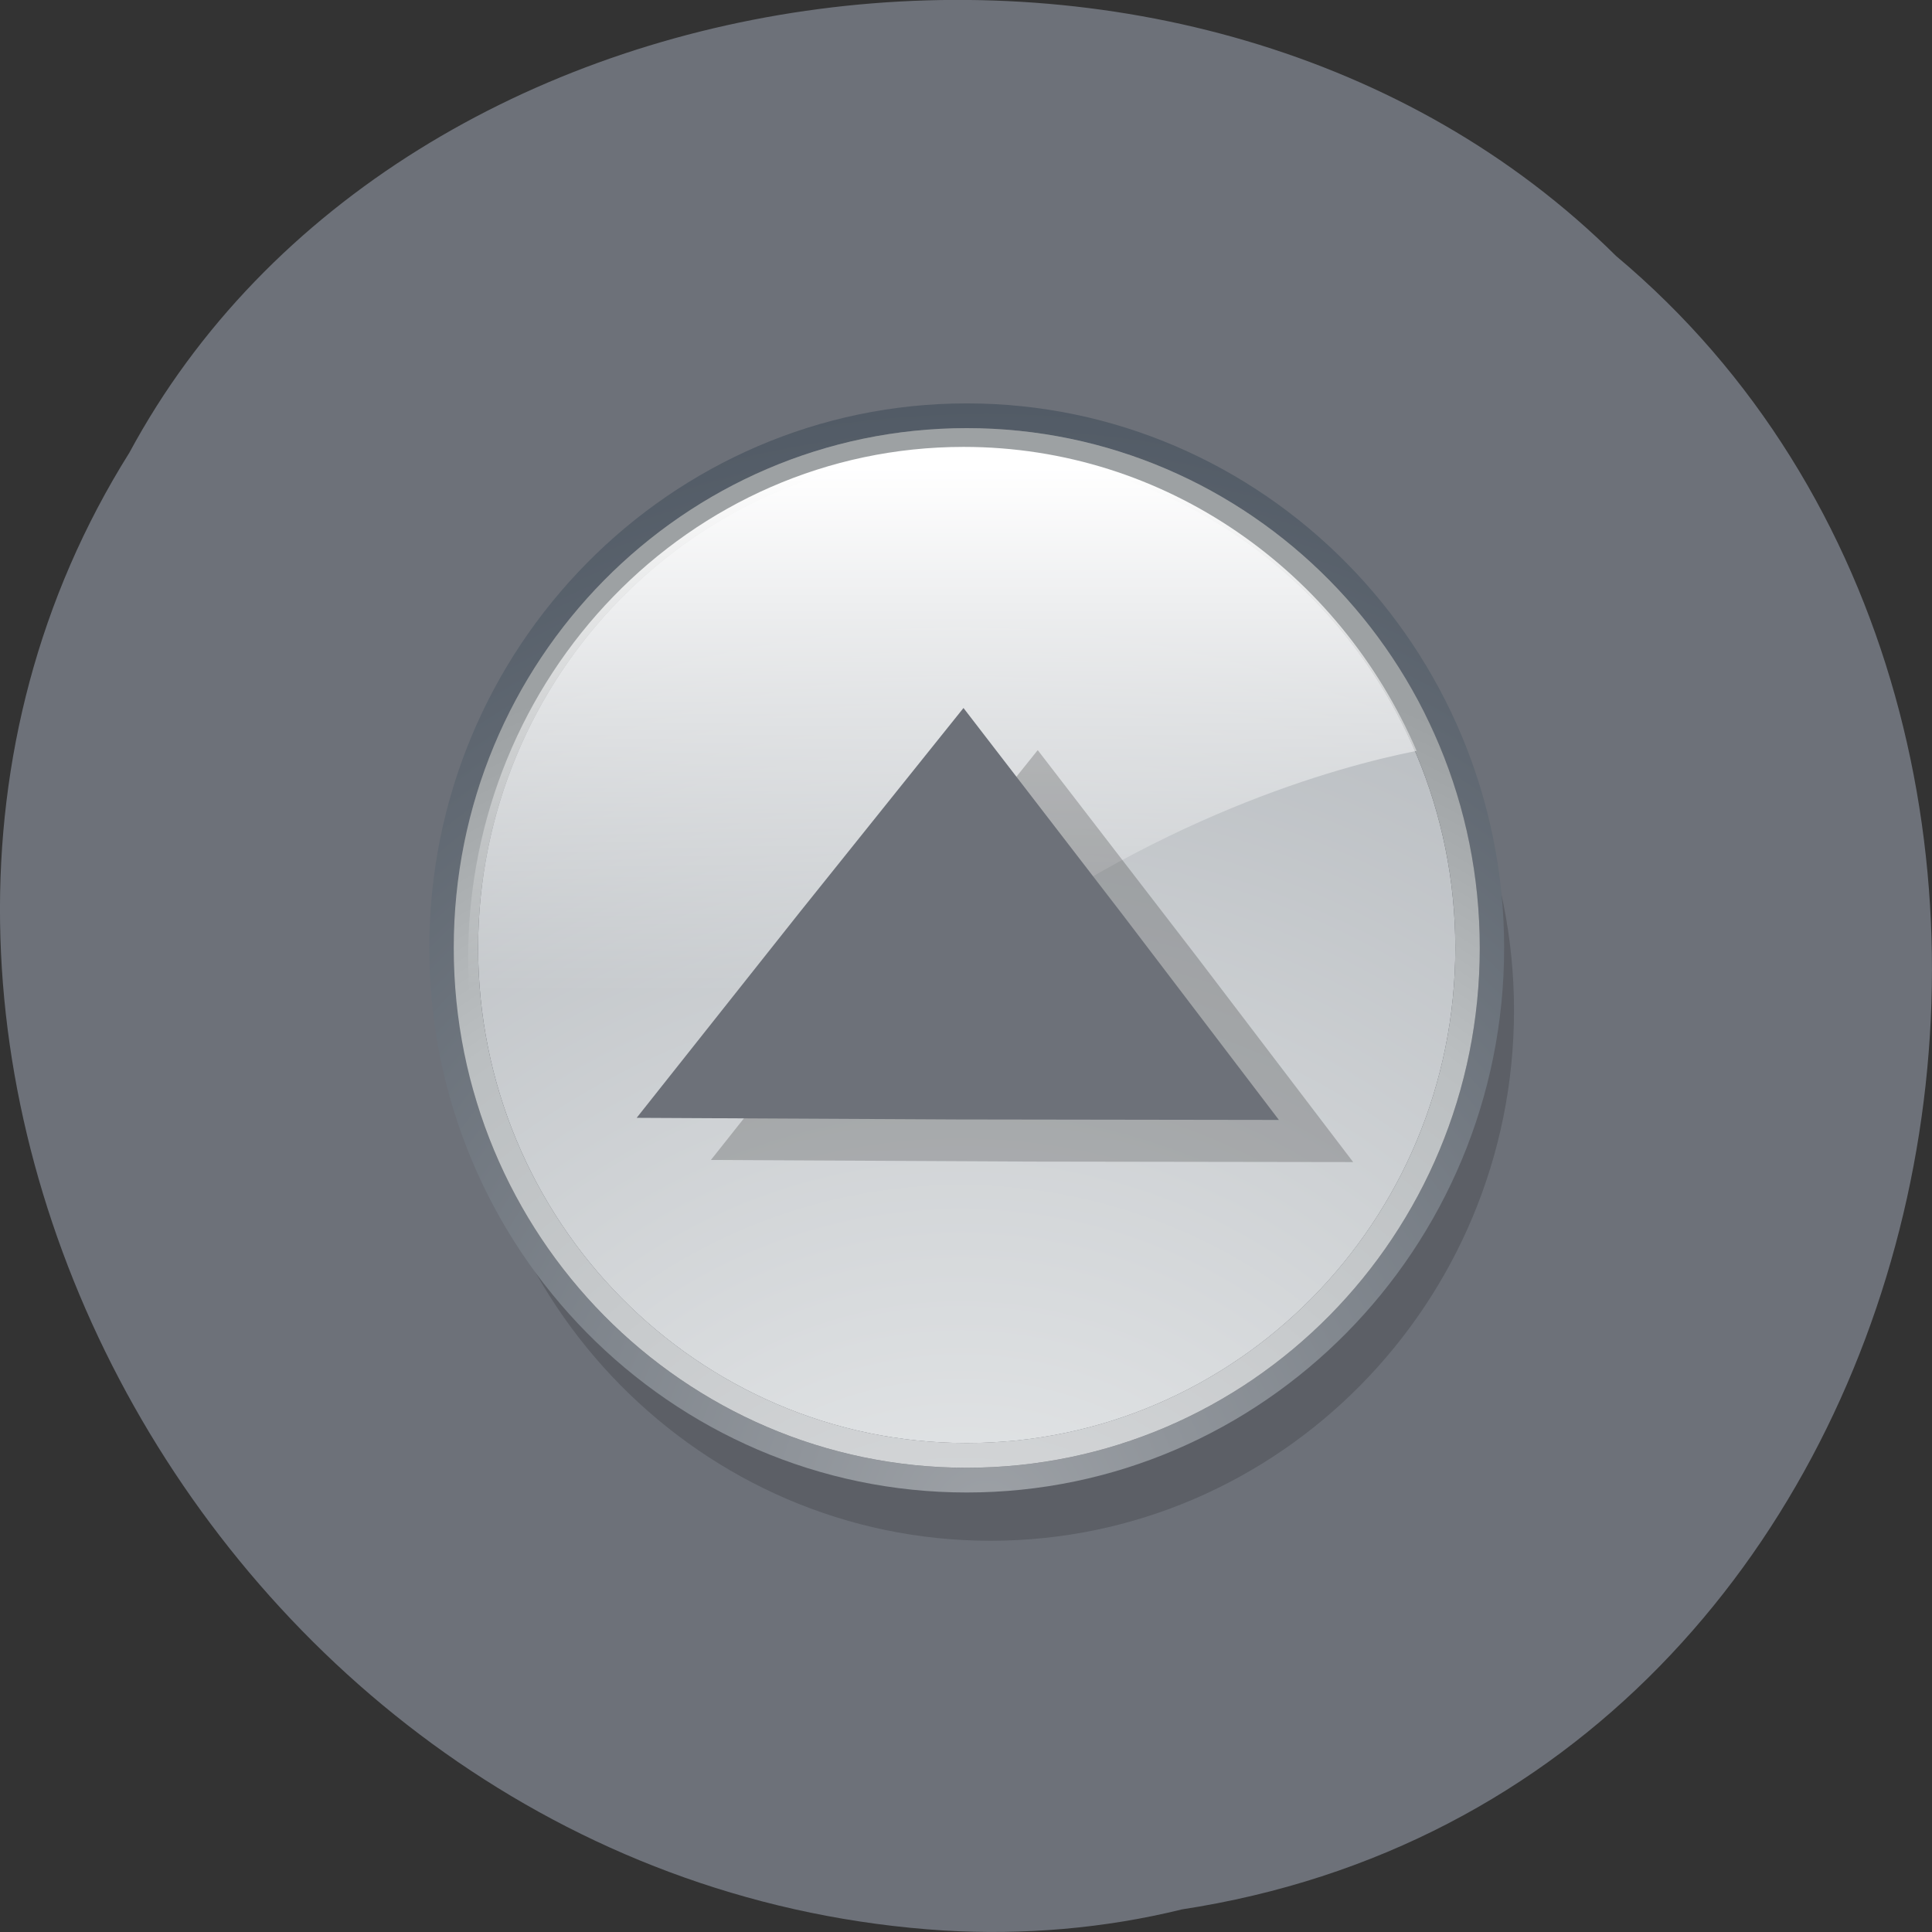 <svg xmlns="http://www.w3.org/2000/svg" xmlns:xlink="http://www.w3.org/1999/xlink" viewBox="0 0 256 256"><rect x="0" y="0" width="256" height="256" fill="#333333" stroke="none"/><defs><linearGradient y2="60.826" x2="0" y1="7.219" gradientUnits="userSpaceOnUse" id="6"><stop stop-color="#fff" offset="0%"/><stop stop-opacity="0" stop-color="#fff" offset="100%"/></linearGradient><radialGradient r="116.27" cy="138.54" cx="62.88" gradientUnits="userSpaceOnUse" id="5" xlink:href="#1"/><radialGradient r="116.28" cy="138.54" cx="62.88" gradientUnits="userSpaceOnUse" id="4" xlink:href="#3"/><radialGradient id="3" cx="84.17" cy="92.7" r="78.15" gradientUnits="userSpaceOnUse"><stop stop-color="#d3d5d7" offset="0.225"/><stop stop-color="#bbbfc1" offset="0.747"/><stop stop-color="#9da1a3" offset="1"/></radialGradient><radialGradient id="2" cx="85.973" cy="76.63" r="90.65" gradientUnits="userSpaceOnUse"><stop stop-color="#9da1a6"/><stop stop-color="#444e5a" offset="1"/></radialGradient><radialGradient gradientUnits="userSpaceOnUse" r="78.15" cy="92.7" cx="84.17" id="1"><stop stop-color="#fff"/><stop stop-color="#eceeef"/><stop stop-color="#bbbfc3" offset="1"/></radialGradient><radialGradient r="134.88" cy="114.63" cx="65.56" gradientUnits="userSpaceOnUse" id="0" xlink:href="#2"/></defs><path d="m 156.52 253.02 c 104.05 -15.875 131.89 -156.87 57.62 -219.1 -55.17 -54.798 -160.78 -41.16 -196.99 26.05 -48.44 77.21 11.446 189.69 107.88 195.83 10.565 0.632 21.245 -0.26 31.493 -2.771 z" fill="#6d7179" color="#000"/><g transform="matrix(1.281 0 0 1.298 46.726 52.647)"><path d="m 65.981 8.427 c -29.858 0 -54.15 24.292 -54.15 54.15 0 29.861 24.291 54.15 54.15 54.15 29.86 0 54.15 -24.289 54.15 -54.15 0.001 -29.858 -24.292 -54.15 -54.15 -54.15 z" opacity="0.16"/><path d="m 63.52 0.619 c -30.653 0 -55.59 24.938 -55.59 55.59 0 30.656 24.936 55.59 55.59 55.59 30.656 0 55.59 -24.938 55.59 -55.59 0 -30.653 -24.938 -55.59 -55.59 -55.59 z m 0 108.66 c -29.31 0 -53.06 -23.757 -53.06 -53.07 0 -29.3 23.755 -53.06 53.06 -53.06 29.31 0 53.07 23.76 53.07 53.06 0 29.31 -23.76 53.07 -53.07 53.07 z" fill="url(#0)"/><path d="m 63.52 5.672 c -27.866 0 -50.54 22.673 -50.54 50.54 0 27.869 22.67 50.54 50.54 50.54 27.867 0 50.54 -22.669 50.54 -50.54 0 -27.864 -22.67 -50.54 -50.54 -50.54 z" fill="url(#5)"/><path d="m 63.52 3.145 c -29.31 0 -53.06 23.76 -53.06 53.06 0 29.31 23.755 53.07 53.06 53.07 29.31 0 53.07 -23.757 53.07 -53.07 0 -29.3 -23.76 -53.06 -53.07 -53.06 z m 0 103.6 c -27.866 0 -50.54 -22.669 -50.54 -50.54 0 -27.866 22.67 -50.54 50.54 -50.54 27.867 0 50.54 22.673 50.54 50.54 0 27.867 -22.67 50.54 -50.54 50.54 z" fill="url(#4)"/><path d="m 62.832,57.927 c 20.07,-15.1 38.946,-20.21 47.22,-21.836 C 102.086,17.813 84.11,5.061 63.198,5.061 c -28.3,0 -51.25,23.358 -51.25,52.17 0,4.526 0.57,8.917 1.634,13.11 8.304,1.558 28.607,3.123 49.26,-12.406 z" fill="url(#6)"/><g fill-rule="evenodd"><path transform="matrix(3.661 -0.033 0.024 2.669 218.84 72.991)" d="m -31.511,1.513 -9.1,-0.131 -9.05,-0.174 4.663,-7.814 4.673,-7.746 4.436,7.945 4.372,7.92 z" opacity="0.2"/><path transform="matrix(3.661 -0.033 0.024 2.669 211.16 68.69)" d="m -31.511,1.513 -9.1,-0.131 -9.05,-0.174 4.663,-7.814 4.673,-7.746 4.436,7.945 4.372,7.92 z" fill="#6d7179"/></g></g></svg>